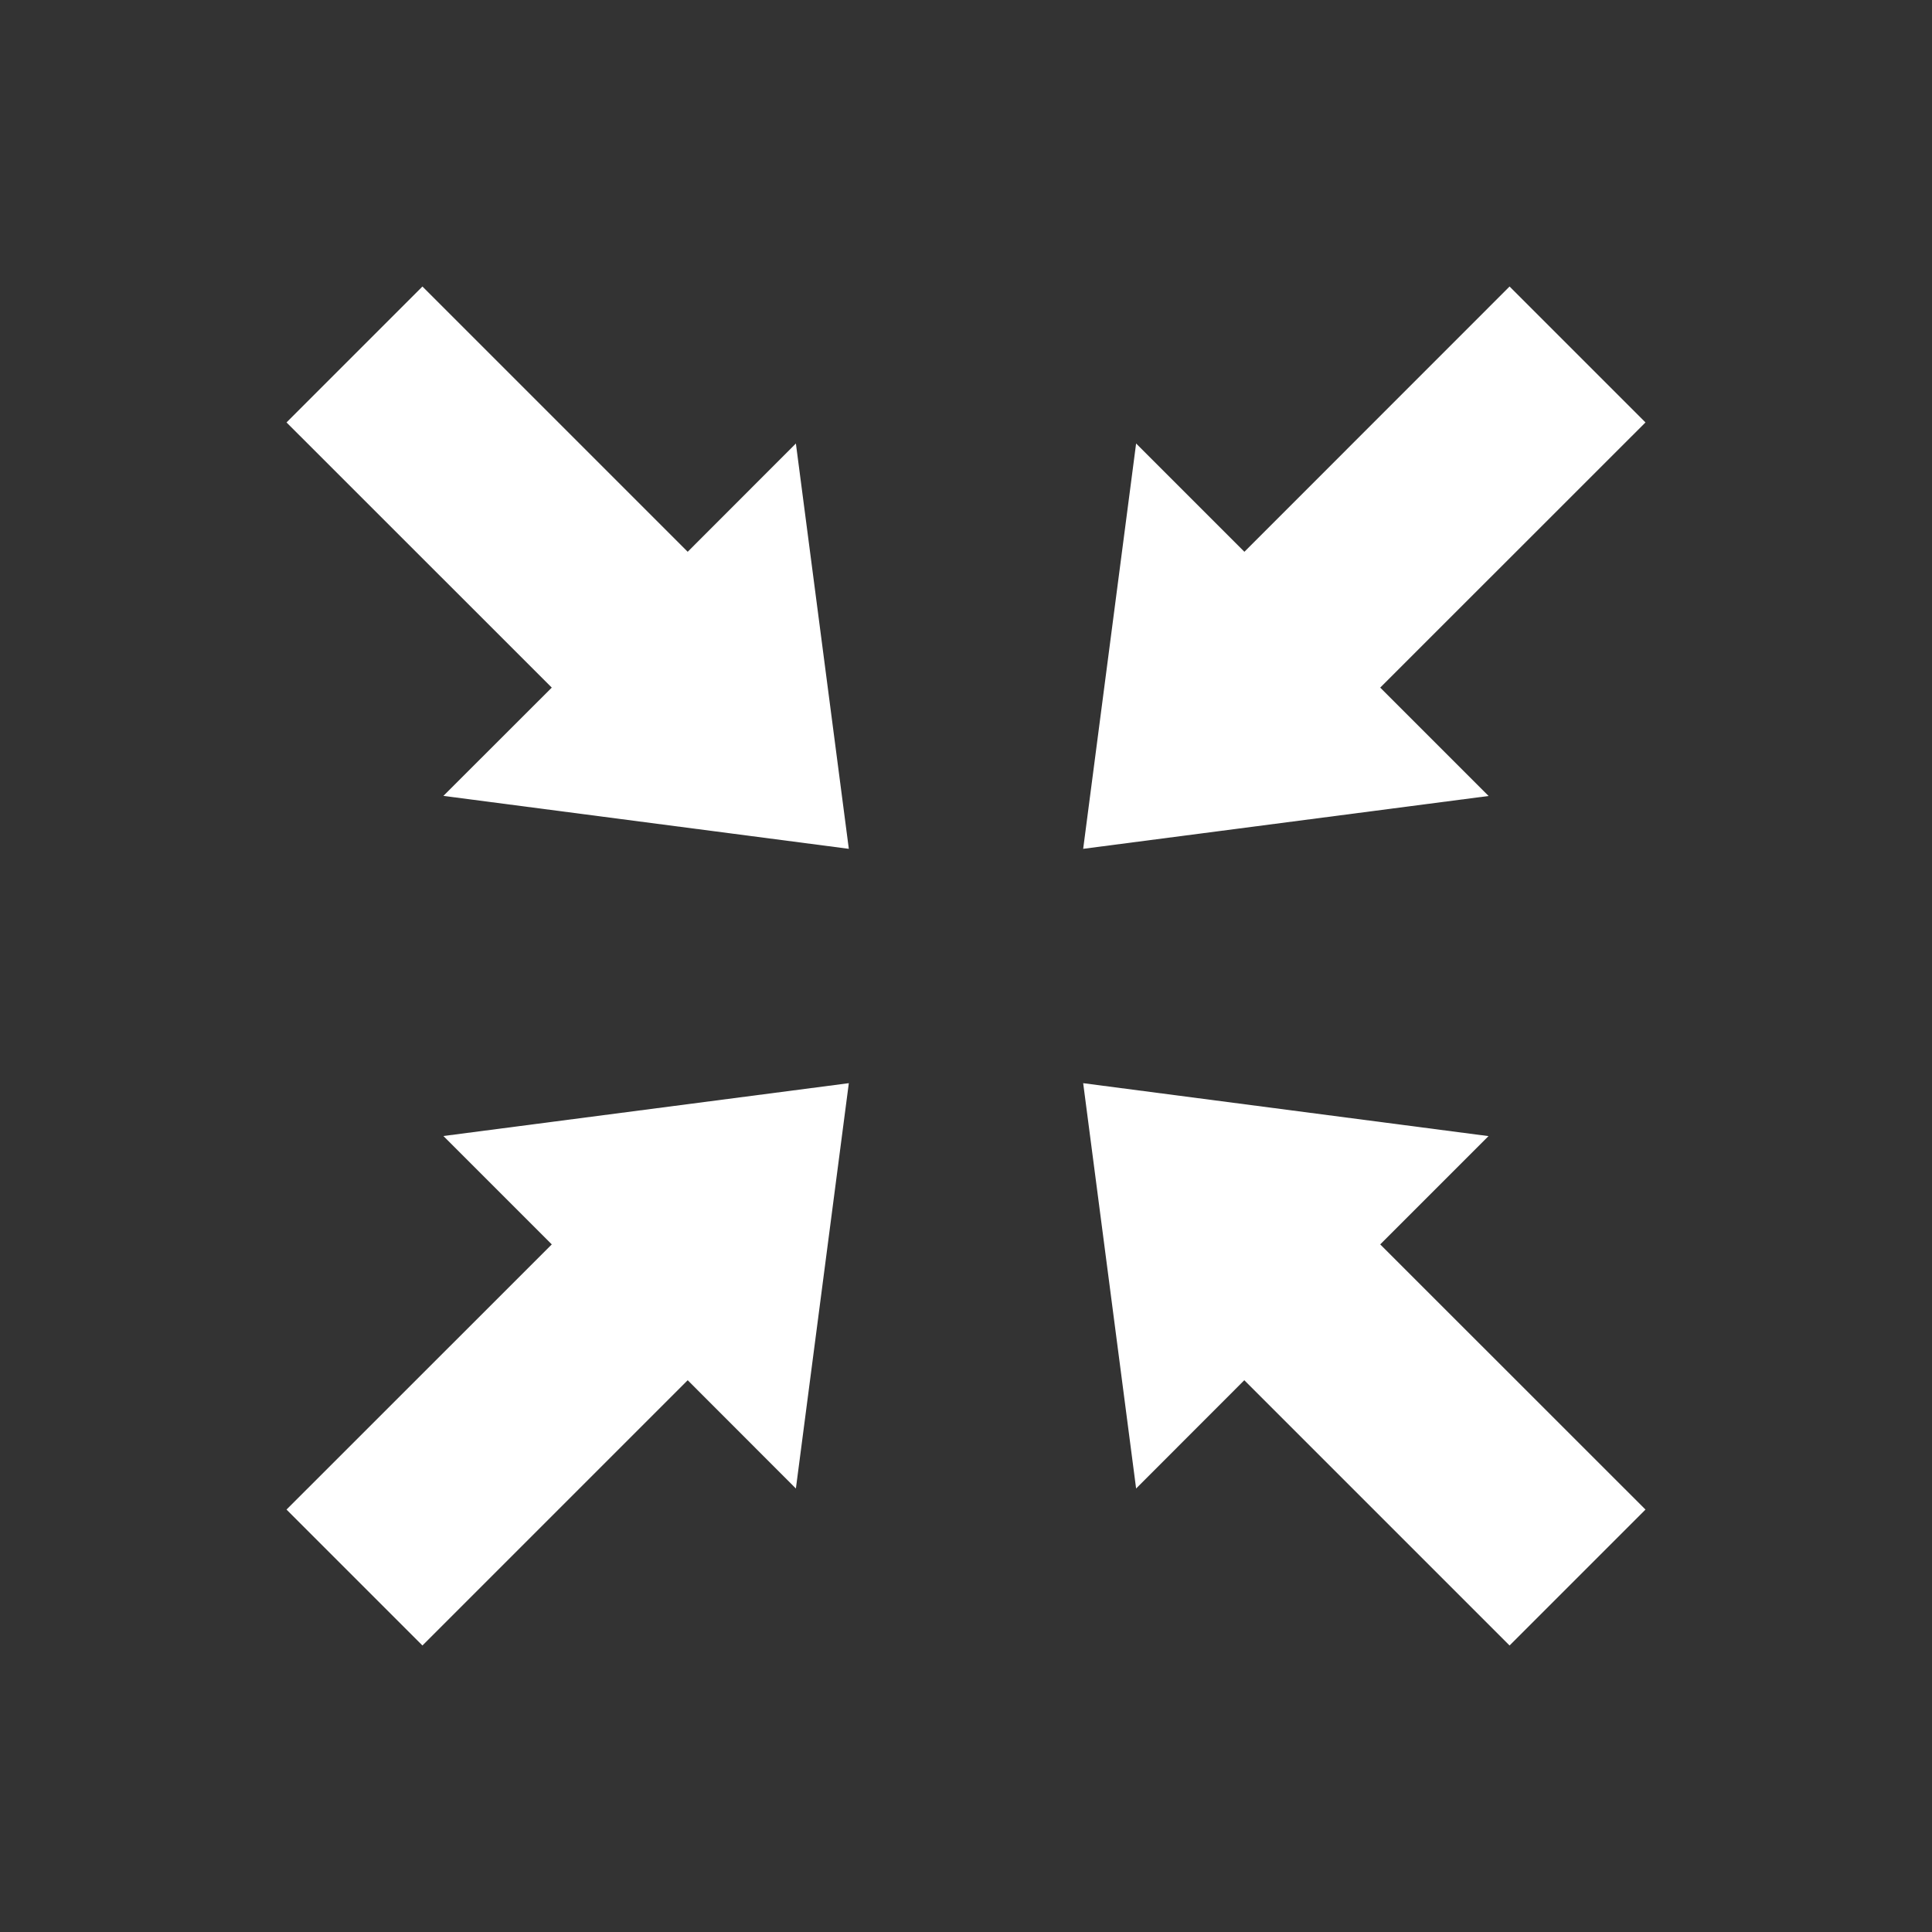 <svg xmlns="http://www.w3.org/2000/svg" viewBox="0 0 200 200"><rect x="0" y="0" width="200" height="200" fill="#333333" stroke="none"/><polygon points="45.9 82.39 57.12 71.18 29.66 43.73 43.73 29.66 71.19 57.12 82.39 45.91 87.87 87.87 45.9 82.39" style="fill:#fff"/><polygon points="29.66 156.27 57.12 128.82 45.9 117.6 87.87 112.13 82.39 154.09 71.19 142.88 43.73 170.34 29.66 156.27" style="fill:#fff"/><polygon points="128.81 142.88 117.61 154.09 112.13 112.13 154.09 117.61 142.88 128.82 170.34 156.27 156.27 170.34 128.81 142.88" style="fill:#fff"/><polygon points="117.61 45.91 128.82 57.12 156.27 29.66 170.34 43.73 142.88 71.18 154.1 82.4 112.13 87.87 117.61 45.91" style="fill:#fff"/></svg>